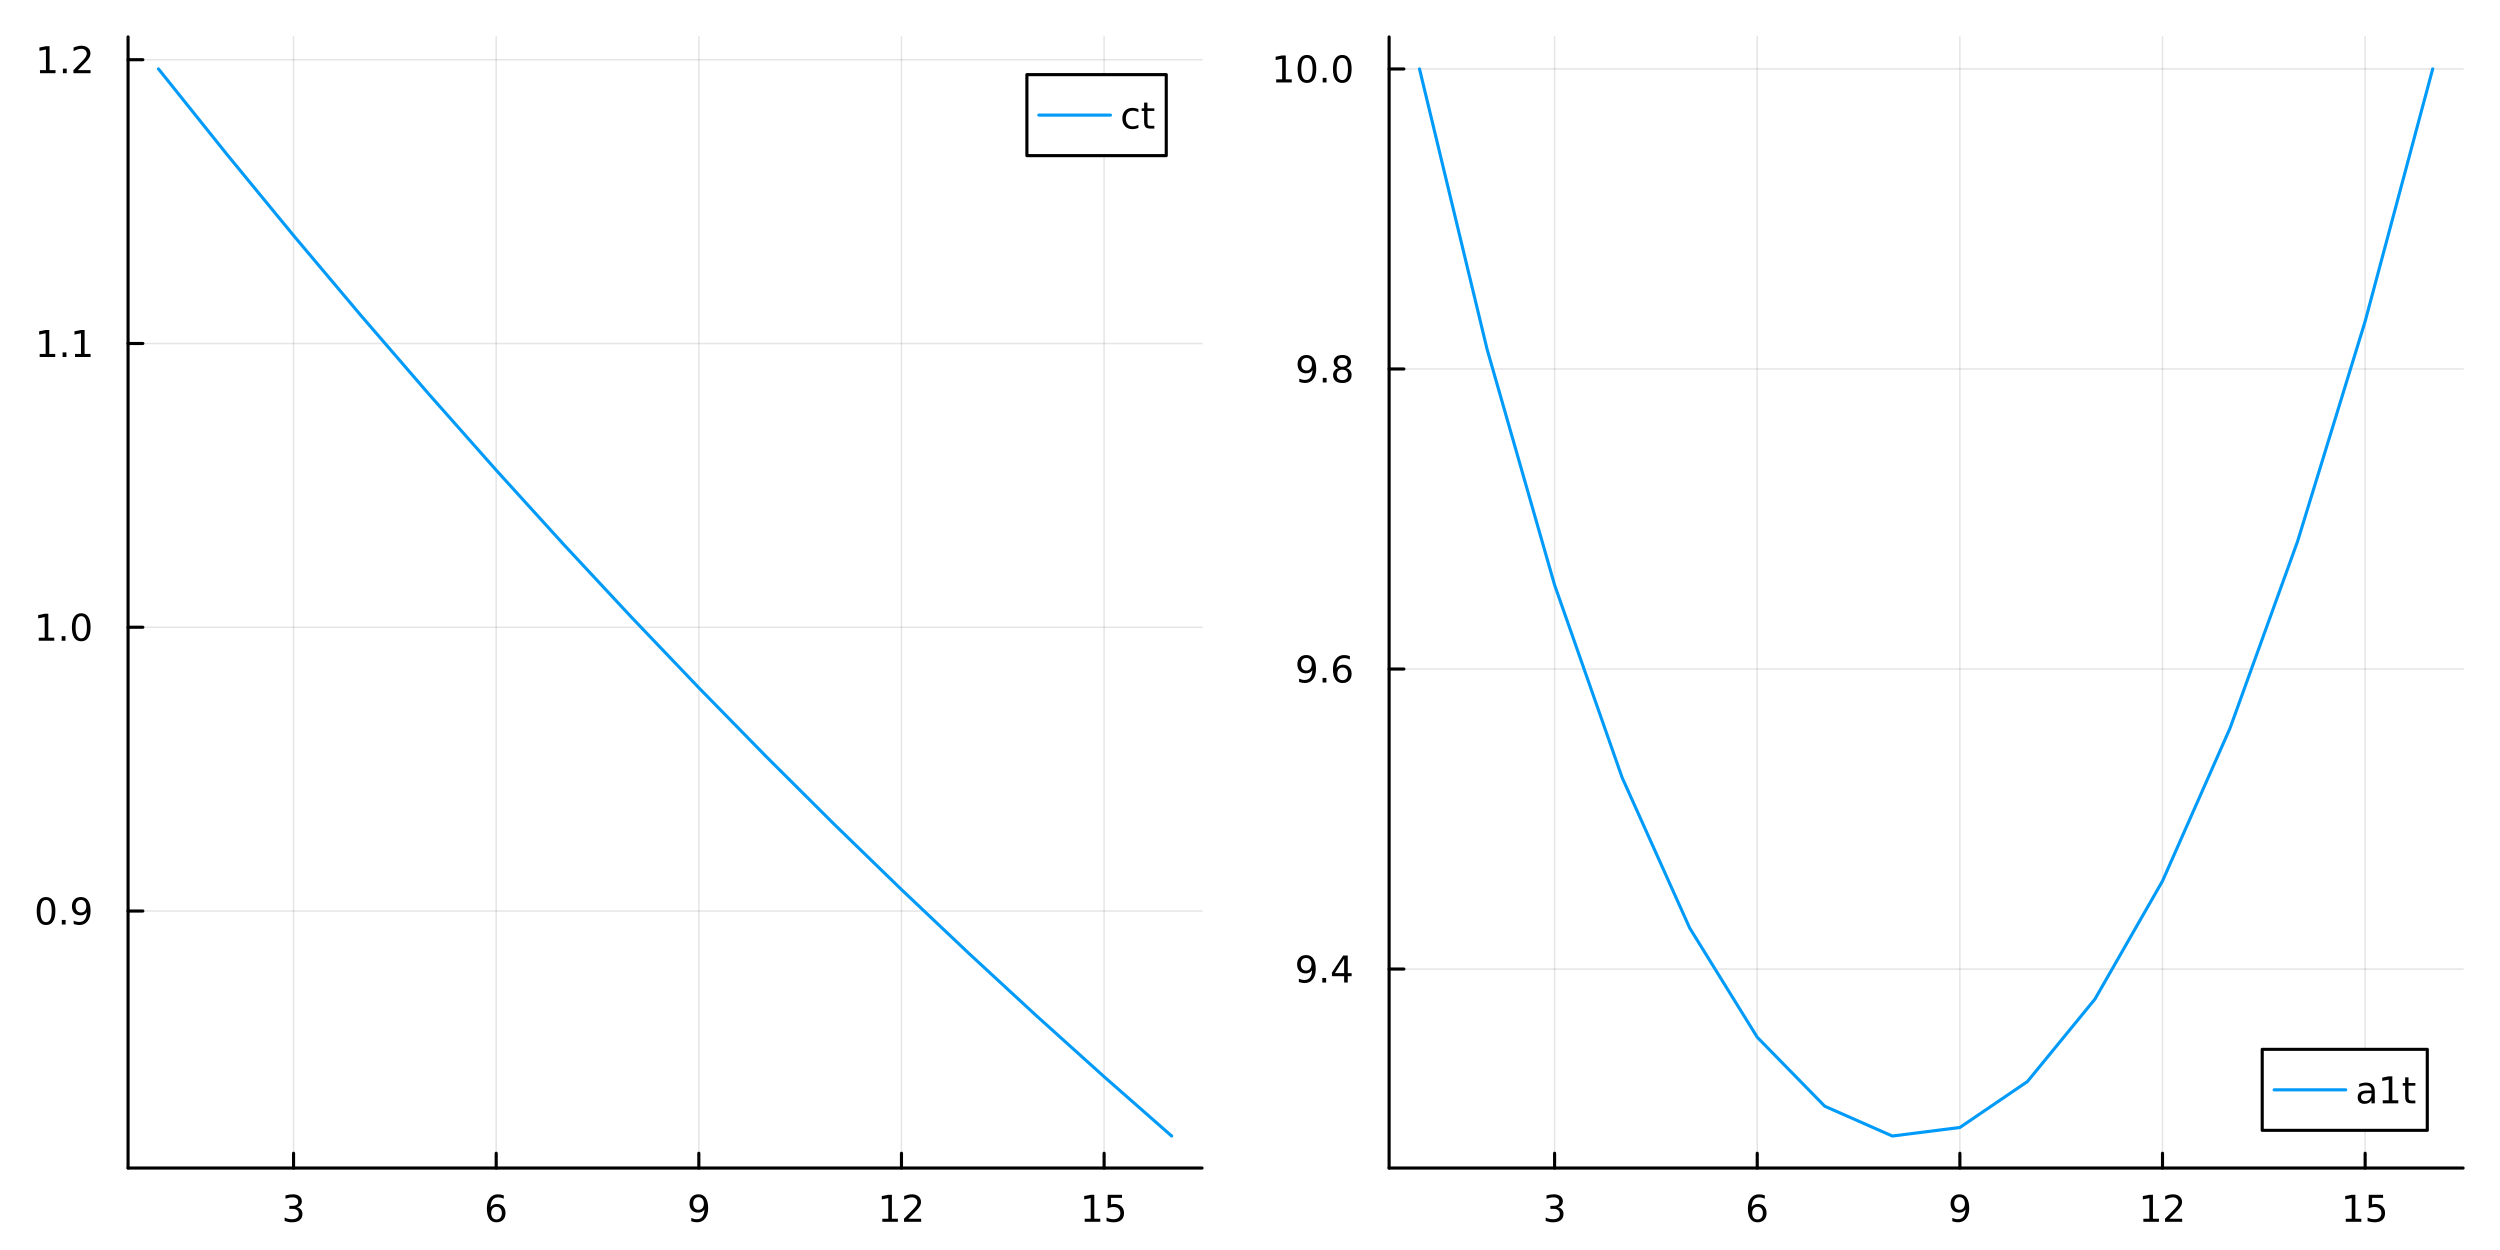 <?xml version="1.0" encoding="utf-8"?>
<svg xmlns="http://www.w3.org/2000/svg" xmlns:xlink="http://www.w3.org/1999/xlink" width="800" height="400" viewBox="0 0 3200 1600">
<rect x="0" y="0" width="3200" height="1600" fill="#333333" stroke="none"/>
<defs>
  <clipPath id="clip640">
    <rect x="0" y="0" width="3200" height="1600"/>
  </clipPath>
</defs>
<path clip-path="url(#clip640)" d="M0 1600 L3200 1600 L3200 0 L0 0  Z" fill="#ffffff" fill-rule="evenodd" fill-opacity="1"/>
<defs>
  <clipPath id="clip641">
    <rect x="640" y="0" width="2241" height="1600"/>
  </clipPath>
</defs>
<path clip-path="url(#clip640)" d="M163.927 1495.09 L1538.62 1495.09 L1538.62 47.244 L163.927 47.244  Z" fill="#ffffff" fill-rule="evenodd" fill-opacity="1"/>
<defs>
  <clipPath id="clip642">
    <rect x="163" y="47" width="1376" height="1449"/>
  </clipPath>
</defs>
<polyline clip-path="url(#clip642)" style="stroke:#000000; stroke-linecap:round; stroke-linejoin:round; stroke-width:2; stroke-opacity:0.1; fill:none" points="375.751,1495.09 375.751,47.244 "/>
<polyline clip-path="url(#clip642)" style="stroke:#000000; stroke-linecap:round; stroke-linejoin:round; stroke-width:2; stroke-opacity:0.1; fill:none" points="635.128,1495.09 635.128,47.244 "/>
<polyline clip-path="url(#clip642)" style="stroke:#000000; stroke-linecap:round; stroke-linejoin:round; stroke-width:2; stroke-opacity:0.1; fill:none" points="894.505,1495.09 894.505,47.244 "/>
<polyline clip-path="url(#clip642)" style="stroke:#000000; stroke-linecap:round; stroke-linejoin:round; stroke-width:2; stroke-opacity:0.1; fill:none" points="1153.88,1495.09 1153.88,47.244 "/>
<polyline clip-path="url(#clip642)" style="stroke:#000000; stroke-linecap:round; stroke-linejoin:round; stroke-width:2; stroke-opacity:0.1; fill:none" points="1413.26,1495.09 1413.26,47.244 "/>
<polyline clip-path="url(#clip640)" style="stroke:#000000; stroke-linecap:round; stroke-linejoin:round; stroke-width:4; stroke-opacity:1; fill:none" points="163.927,1495.09 1538.62,1495.09 "/>
<polyline clip-path="url(#clip640)" style="stroke:#000000; stroke-linecap:round; stroke-linejoin:round; stroke-width:4; stroke-opacity:1; fill:none" points="375.751,1495.09 375.751,1476.19 "/>
<polyline clip-path="url(#clip640)" style="stroke:#000000; stroke-linecap:round; stroke-linejoin:round; stroke-width:4; stroke-opacity:1; fill:none" points="635.128,1495.09 635.128,1476.19 "/>
<polyline clip-path="url(#clip640)" style="stroke:#000000; stroke-linecap:round; stroke-linejoin:round; stroke-width:4; stroke-opacity:1; fill:none" points="894.505,1495.09 894.505,1476.19 "/>
<polyline clip-path="url(#clip640)" style="stroke:#000000; stroke-linecap:round; stroke-linejoin:round; stroke-width:4; stroke-opacity:1; fill:none" points="1153.88,1495.09 1153.88,1476.19 "/>
<polyline clip-path="url(#clip640)" style="stroke:#000000; stroke-linecap:round; stroke-linejoin:round; stroke-width:4; stroke-opacity:1; fill:none" points="1413.26,1495.09 1413.26,1476.19 "/>
<path clip-path="url(#clip640)" d="M379.999 1545.25 Q383.355 1545.97 385.23 1548.24 Q387.129 1550.51 387.129 1553.84 Q387.129 1558.96 383.61 1561.76 Q380.092 1564.56 373.61 1564.56 Q371.434 1564.56 369.119 1564.12 Q366.828 1563.7 364.374 1562.85 L364.374 1558.33 Q366.319 1559.47 368.633 1560.05 Q370.948 1560.62 373.471 1560.62 Q377.869 1560.62 380.161 1558.89 Q382.476 1557.15 382.476 1553.84 Q382.476 1550.79 380.323 1549.07 Q378.193 1547.34 374.374 1547.34 L370.346 1547.34 L370.346 1543.49 L374.559 1543.49 Q378.008 1543.49 379.837 1542.13 Q381.666 1540.74 381.666 1538.15 Q381.666 1535.49 379.768 1534.07 Q377.893 1532.64 374.374 1532.64 Q372.453 1532.64 370.254 1533.05 Q368.055 1533.47 365.416 1534.35 L365.416 1530.18 Q368.078 1529.44 370.393 1529.07 Q372.731 1528.7 374.791 1528.7 Q380.115 1528.7 383.217 1531.13 Q386.318 1533.54 386.318 1537.66 Q386.318 1540.53 384.675 1542.52 Q383.031 1544.49 379.999 1545.25 Z" fill="#000000" fill-rule="nonzero" fill-opacity="1" /><path clip-path="url(#clip640)" d="M635.533 1544.74 Q632.385 1544.74 630.533 1546.9 Q628.705 1549.05 628.705 1552.8 Q628.705 1556.53 630.533 1558.7 Q632.385 1560.86 635.533 1560.86 Q638.681 1560.86 640.51 1558.7 Q642.362 1556.53 642.362 1552.8 Q642.362 1549.05 640.51 1546.9 Q638.681 1544.74 635.533 1544.74 M644.816 1530.09 L644.816 1534.35 Q643.056 1533.52 641.251 1533.08 Q639.468 1532.64 637.709 1532.64 Q633.08 1532.64 630.626 1535.76 Q628.195 1538.89 627.848 1545.21 Q629.214 1543.19 631.274 1542.13 Q633.334 1541.04 635.811 1541.04 Q641.019 1541.04 644.029 1544.21 Q647.061 1547.36 647.061 1552.8 Q647.061 1558.12 643.913 1561.34 Q640.765 1564.56 635.533 1564.56 Q629.538 1564.56 626.367 1559.98 Q623.195 1555.37 623.195 1546.64 Q623.195 1538.45 627.084 1533.59 Q630.973 1528.7 637.524 1528.7 Q639.283 1528.7 641.066 1529.05 Q642.871 1529.4 644.816 1530.09 Z" fill="#000000" fill-rule="nonzero" fill-opacity="1" /><path clip-path="url(#clip640)" d="M884.806 1563.17 L884.806 1558.91 Q886.565 1559.74 888.371 1560.18 Q890.176 1560.62 891.912 1560.62 Q896.542 1560.62 898.973 1557.52 Q901.426 1554.4 901.773 1548.05 Q900.431 1550.05 898.371 1551.11 Q896.311 1552.17 893.811 1552.17 Q888.625 1552.17 885.593 1549.05 Q882.584 1545.9 882.584 1540.46 Q882.584 1535.14 885.732 1531.92 Q888.88 1528.7 894.111 1528.7 Q900.107 1528.7 903.255 1533.31 Q906.426 1537.89 906.426 1546.64 Q906.426 1554.81 902.537 1559.7 Q898.672 1564.56 892.121 1564.56 Q890.361 1564.56 888.556 1564.21 Q886.75 1563.86 884.806 1563.17 M894.111 1548.52 Q897.26 1548.52 899.088 1546.36 Q900.94 1544.21 900.94 1540.46 Q900.94 1536.74 899.088 1534.58 Q897.26 1532.41 894.111 1532.41 Q890.963 1532.41 889.111 1534.58 Q887.283 1536.74 887.283 1540.46 Q887.283 1544.21 889.111 1546.36 Q890.963 1548.52 894.111 1548.52 Z" fill="#000000" fill-rule="nonzero" fill-opacity="1" /><path clip-path="url(#clip640)" d="M1129.37 1559.95 L1137.01 1559.95 L1137.01 1533.59 L1128.7 1535.25 L1128.7 1530.99 L1136.96 1529.33 L1141.64 1529.33 L1141.64 1559.95 L1149.28 1559.95 L1149.28 1563.89 L1129.37 1563.89 L1129.37 1559.95 Z" fill="#000000" fill-rule="nonzero" fill-opacity="1" /><path clip-path="url(#clip640)" d="M1162.75 1559.95 L1179.07 1559.95 L1179.07 1563.89 L1157.12 1563.89 L1157.12 1559.95 Q1159.78 1557.2 1164.37 1552.57 Q1168.97 1547.92 1170.15 1546.57 Q1172.4 1544.05 1173.28 1542.31 Q1174.18 1540.55 1174.18 1538.86 Q1174.18 1536.11 1172.24 1534.37 Q1170.32 1532.64 1167.22 1532.64 Q1165.02 1532.64 1162.56 1533.4 Q1160.13 1534.17 1157.35 1535.72 L1157.35 1530.99 Q1160.18 1529.86 1162.63 1529.28 Q1165.09 1528.7 1167.12 1528.7 Q1172.49 1528.7 1175.69 1531.39 Q1178.88 1534.07 1178.88 1538.56 Q1178.88 1540.69 1178.07 1542.61 Q1177.28 1544.51 1175.18 1547.11 Q1174.6 1547.78 1171.5 1550.99 Q1168.4 1554.19 1162.75 1559.95 Z" fill="#000000" fill-rule="nonzero" fill-opacity="1" /><path clip-path="url(#clip640)" d="M1388.44 1559.95 L1396.08 1559.95 L1396.08 1533.59 L1387.77 1535.25 L1387.77 1530.99 L1396.04 1529.33 L1400.71 1529.33 L1400.71 1559.95 L1408.35 1559.95 L1408.35 1563.89 L1388.44 1563.89 L1388.44 1559.95 Z" fill="#000000" fill-rule="nonzero" fill-opacity="1" /><path clip-path="url(#clip640)" d="M1417.84 1529.33 L1436.2 1529.33 L1436.2 1533.26 L1422.12 1533.26 L1422.12 1541.74 Q1423.14 1541.39 1424.16 1541.23 Q1425.18 1541.04 1426.2 1541.04 Q1431.99 1541.04 1435.36 1544.21 Q1438.74 1547.38 1438.74 1552.8 Q1438.74 1558.38 1435.27 1561.48 Q1431.8 1564.56 1425.48 1564.56 Q1423.3 1564.56 1421.04 1564.19 Q1418.79 1563.82 1416.38 1563.08 L1416.38 1558.38 Q1418.47 1559.51 1420.69 1560.07 Q1422.91 1560.62 1425.39 1560.62 Q1429.39 1560.62 1431.73 1558.52 Q1434.07 1556.41 1434.07 1552.8 Q1434.07 1549.19 1431.73 1547.08 Q1429.39 1544.98 1425.39 1544.98 Q1423.51 1544.98 1421.64 1545.39 Q1419.79 1545.81 1417.84 1546.69 L1417.84 1529.33 Z" fill="#000000" fill-rule="nonzero" fill-opacity="1" /><polyline clip-path="url(#clip642)" style="stroke:#000000; stroke-linecap:round; stroke-linejoin:round; stroke-width:2; stroke-opacity:0.1; fill:none" points="163.927,1166.1 1538.62,1166.1 "/>
<polyline clip-path="url(#clip642)" style="stroke:#000000; stroke-linecap:round; stroke-linejoin:round; stroke-width:2; stroke-opacity:0.1; fill:none" points="163.927,802.882 1538.62,802.882 "/>
<polyline clip-path="url(#clip642)" style="stroke:#000000; stroke-linecap:round; stroke-linejoin:round; stroke-width:2; stroke-opacity:0.1; fill:none" points="163.927,439.661 1538.62,439.661 "/>
<polyline clip-path="url(#clip642)" style="stroke:#000000; stroke-linecap:round; stroke-linejoin:round; stroke-width:2; stroke-opacity:0.1; fill:none" points="163.927,76.439 1538.62,76.439 "/>
<polyline clip-path="url(#clip640)" style="stroke:#000000; stroke-linecap:round; stroke-linejoin:round; stroke-width:4; stroke-opacity:1; fill:none" points="163.927,1495.09 163.927,47.244 "/>
<polyline clip-path="url(#clip640)" style="stroke:#000000; stroke-linecap:round; stroke-linejoin:round; stroke-width:4; stroke-opacity:1; fill:none" points="163.927,1166.1 182.825,1166.1 "/>
<polyline clip-path="url(#clip640)" style="stroke:#000000; stroke-linecap:round; stroke-linejoin:round; stroke-width:4; stroke-opacity:1; fill:none" points="163.927,802.882 182.825,802.882 "/>
<polyline clip-path="url(#clip640)" style="stroke:#000000; stroke-linecap:round; stroke-linejoin:round; stroke-width:4; stroke-opacity:1; fill:none" points="163.927,439.661 182.825,439.661 "/>
<polyline clip-path="url(#clip640)" style="stroke:#000000; stroke-linecap:round; stroke-linejoin:round; stroke-width:4; stroke-opacity:1; fill:none" points="163.927,76.439 182.825,76.439 "/>
<path clip-path="url(#clip640)" d="M58.937 1151.9 Q55.325 1151.9 53.497 1155.47 Q51.691 1159.01 51.691 1166.14 Q51.691 1173.24 53.497 1176.81 Q55.325 1180.35 58.937 1180.35 Q62.571 1180.35 64.376 1176.81 Q66.205 1173.24 66.205 1166.14 Q66.205 1159.01 64.376 1155.47 Q62.571 1151.9 58.937 1151.9 M58.937 1148.2 Q64.747 1148.2 67.802 1152.81 Q70.881 1157.39 70.881 1166.14 Q70.881 1174.87 67.802 1179.47 Q64.747 1184.05 58.937 1184.05 Q53.126 1184.05 50.048 1179.47 Q46.992 1174.87 46.992 1166.14 Q46.992 1157.39 50.048 1152.81 Q53.126 1148.2 58.937 1148.2 Z" fill="#000000" fill-rule="nonzero" fill-opacity="1" /><path clip-path="url(#clip640)" d="M79.098 1177.5 L83.983 1177.5 L83.983 1183.38 L79.098 1183.38 L79.098 1177.5 Z" fill="#000000" fill-rule="nonzero" fill-opacity="1" /><path clip-path="url(#clip640)" d="M94.307 1182.67 L94.307 1178.41 Q96.066 1179.24 97.871 1179.68 Q99.677 1180.12 101.413 1180.12 Q106.043 1180.12 108.473 1177.02 Q110.927 1173.89 111.274 1167.55 Q109.932 1169.54 107.871 1170.61 Q105.811 1171.67 103.311 1171.67 Q98.126 1171.67 95.094 1168.55 Q92.085 1165.4 92.085 1159.96 Q92.085 1154.63 95.233 1151.42 Q98.381 1148.2 103.612 1148.2 Q109.608 1148.2 112.756 1152.81 Q115.927 1157.39 115.927 1166.14 Q115.927 1174.31 112.038 1179.19 Q108.172 1184.05 101.621 1184.05 Q99.862 1184.05 98.057 1183.71 Q96.251 1183.36 94.307 1182.67 M103.612 1168.01 Q106.76 1168.01 108.589 1165.86 Q110.441 1163.71 110.441 1159.96 Q110.441 1156.23 108.589 1154.08 Q106.76 1151.9 103.612 1151.9 Q100.464 1151.9 98.612 1154.08 Q96.784 1156.23 96.784 1159.96 Q96.784 1163.71 98.612 1165.86 Q100.464 1168.01 103.612 1168.01 Z" fill="#000000" fill-rule="nonzero" fill-opacity="1" /><path clip-path="url(#clip640)" d="M49.562 816.227 L57.2 816.227 L57.2 789.861 L48.89 791.528 L48.89 787.269 L57.154 785.602 L61.83 785.602 L61.83 816.227 L69.469 816.227 L69.469 820.162 L49.562 820.162 L49.562 816.227 Z" fill="#000000" fill-rule="nonzero" fill-opacity="1" /><path clip-path="url(#clip640)" d="M78.913 814.283 L83.797 814.283 L83.797 820.162 L78.913 820.162 L78.913 814.283 Z" fill="#000000" fill-rule="nonzero" fill-opacity="1" /><path clip-path="url(#clip640)" d="M103.983 788.681 Q100.371 788.681 98.543 792.246 Q96.737 795.787 96.737 802.917 Q96.737 810.023 98.543 813.588 Q100.371 817.13 103.983 817.13 Q107.617 817.13 109.422 813.588 Q111.251 810.023 111.251 802.917 Q111.251 795.787 109.422 792.246 Q107.617 788.681 103.983 788.681 M103.983 784.977 Q109.793 784.977 112.848 789.584 Q115.927 794.167 115.927 802.917 Q115.927 811.644 112.848 816.25 Q109.793 820.833 103.983 820.833 Q98.172 820.833 95.094 816.25 Q92.038 811.644 92.038 802.917 Q92.038 794.167 95.094 789.584 Q98.172 784.977 103.983 784.977 Z" fill="#000000" fill-rule="nonzero" fill-opacity="1" /><path clip-path="url(#clip640)" d="M50.788 453.005 L58.427 453.005 L58.427 426.64 L50.117 428.307 L50.117 424.047 L58.381 422.381 L63.057 422.381 L63.057 453.005 L70.696 453.005 L70.696 456.941 L50.788 456.941 L50.788 453.005 Z" fill="#000000" fill-rule="nonzero" fill-opacity="1" /><path clip-path="url(#clip640)" d="M80.14 451.061 L85.024 451.061 L85.024 456.941 L80.14 456.941 L80.14 451.061 Z" fill="#000000" fill-rule="nonzero" fill-opacity="1" /><path clip-path="url(#clip640)" d="M96.02 453.005 L103.658 453.005 L103.658 426.64 L95.348 428.307 L95.348 424.047 L103.612 422.381 L108.288 422.381 L108.288 453.005 L115.927 453.005 L115.927 456.941 L96.02 456.941 L96.02 453.005 Z" fill="#000000" fill-rule="nonzero" fill-opacity="1" /><path clip-path="url(#clip640)" d="M51.159 89.784 L58.798 89.784 L58.798 63.419 L50.487 65.085 L50.487 60.826 L58.751 59.159 L63.427 59.159 L63.427 89.784 L71.066 89.784 L71.066 93.719 L51.159 93.719 L51.159 89.784 Z" fill="#000000" fill-rule="nonzero" fill-opacity="1" /><path clip-path="url(#clip640)" d="M80.51 87.84 L85.395 87.84 L85.395 93.719 L80.51 93.719 L80.51 87.84 Z" fill="#000000" fill-rule="nonzero" fill-opacity="1" /><path clip-path="url(#clip640)" d="M99.608 89.784 L115.927 89.784 L115.927 93.719 L93.983 93.719 L93.983 89.784 Q96.645 87.029 101.228 82.4 Q105.834 77.747 107.015 76.404 Q109.26 73.881 110.14 72.145 Q111.043 70.386 111.043 68.696 Q111.043 65.942 109.098 64.206 Q107.177 62.469 104.075 62.469 Q101.876 62.469 99.422 63.233 Q96.992 63.997 94.214 65.548 L94.214 60.826 Q97.038 59.692 99.492 59.113 Q101.946 58.534 103.983 58.534 Q109.353 58.534 112.547 61.219 Q115.742 63.905 115.742 68.395 Q115.742 70.525 114.932 72.446 Q114.145 74.344 112.038 76.937 Q111.459 77.608 108.358 80.826 Q105.256 84.02 99.608 89.784 Z" fill="#000000" fill-rule="nonzero" fill-opacity="1" /><polyline clip-path="url(#clip642)" style="stroke:#009af9; stroke-linecap:round; stroke-linejoin:round; stroke-width:4; stroke-opacity:1; fill:none" points="202.833,88.221 289.292,196.168 375.751,301.435 462.21,404.088 548.669,504.191 635.128,601.809 721.587,697.002 808.046,789.831 894.505,880.356 980.964,968.632 1067.42,1054.72 1153.88,1138.66 1240.34,1220.52 1326.8,1300.35 1413.26,1378.2 1499.72,1454.11 "/>
<path clip-path="url(#clip640)" d="M1314.43 199.186 L1492.8 199.186 L1492.8 95.506 L1314.43 95.506  Z" fill="#ffffff" fill-rule="evenodd" fill-opacity="1"/>
<polyline clip-path="url(#clip640)" style="stroke:#000000; stroke-linecap:round; stroke-linejoin:round; stroke-width:4; stroke-opacity:1; fill:none" points="1314.43,199.186 1492.8,199.186 1492.8,95.506 1314.43,95.506 1314.43,199.186 "/>
<polyline clip-path="url(#clip640)" style="stroke:#009af9; stroke-linecap:round; stroke-linejoin:round; stroke-width:4; stroke-opacity:1; fill:none" points="1329.7,147.346 1421.35,147.346 "/>
<path clip-path="url(#clip640)" d="M1457.13 139.695 L1457.13 143.677 Q1455.33 142.681 1453.5 142.195 Q1451.69 141.686 1449.84 141.686 Q1445.7 141.686 1443.41 144.325 Q1441.11 146.94 1441.11 151.686 Q1441.11 156.431 1443.41 159.07 Q1445.7 161.686 1449.84 161.686 Q1451.69 161.686 1453.5 161.2 Q1455.33 160.69 1457.13 159.695 L1457.13 163.63 Q1455.35 164.464 1453.43 164.88 Q1451.53 165.297 1449.38 165.297 Q1443.52 165.297 1440.07 161.616 Q1436.62 157.936 1436.62 151.686 Q1436.62 145.343 1440.1 141.709 Q1443.59 138.075 1449.66 138.075 Q1451.62 138.075 1453.5 138.491 Q1455.37 138.885 1457.13 139.695 Z" fill="#000000" fill-rule="nonzero" fill-opacity="1" /><path clip-path="url(#clip640)" d="M1468.75 131.339 L1468.75 138.7 L1477.53 138.7 L1477.53 142.01 L1468.75 142.01 L1468.75 156.084 Q1468.75 159.255 1469.61 160.158 Q1470.49 161.061 1473.15 161.061 L1477.53 161.061 L1477.53 164.626 L1473.15 164.626 Q1468.22 164.626 1466.35 162.797 Q1464.47 160.945 1464.47 156.084 L1464.47 142.01 L1461.35 142.01 L1461.35 138.7 L1464.47 138.7 L1464.47 131.339 L1468.75 131.339 Z" fill="#000000" fill-rule="nonzero" fill-opacity="1" /><path clip-path="url(#clip640)" d="M1778.06 1495.09 L3152.76 1495.09 L3152.76 47.244 L1778.06 47.244  Z" fill="#ffffff" fill-rule="evenodd" fill-opacity="1"/>
<defs>
  <clipPath id="clip643">
    <rect x="1778" y="47" width="1376" height="1449"/>
  </clipPath>
</defs>
<polyline clip-path="url(#clip643)" style="stroke:#000000; stroke-linecap:round; stroke-linejoin:round; stroke-width:2; stroke-opacity:0.1; fill:none" points="1989.88,1495.09 1989.88,47.244 "/>
<polyline clip-path="url(#clip643)" style="stroke:#000000; stroke-linecap:round; stroke-linejoin:round; stroke-width:2; stroke-opacity:0.1; fill:none" points="2249.26,1495.09 2249.26,47.244 "/>
<polyline clip-path="url(#clip643)" style="stroke:#000000; stroke-linecap:round; stroke-linejoin:round; stroke-width:2; stroke-opacity:0.1; fill:none" points="2508.64,1495.09 2508.64,47.244 "/>
<polyline clip-path="url(#clip643)" style="stroke:#000000; stroke-linecap:round; stroke-linejoin:round; stroke-width:2; stroke-opacity:0.1; fill:none" points="2768.01,1495.09 2768.01,47.244 "/>
<polyline clip-path="url(#clip643)" style="stroke:#000000; stroke-linecap:round; stroke-linejoin:round; stroke-width:2; stroke-opacity:0.1; fill:none" points="3027.39,1495.09 3027.39,47.244 "/>
<polyline clip-path="url(#clip640)" style="stroke:#000000; stroke-linecap:round; stroke-linejoin:round; stroke-width:4; stroke-opacity:1; fill:none" points="1778.06,1495.09 3152.76,1495.09 "/>
<polyline clip-path="url(#clip640)" style="stroke:#000000; stroke-linecap:round; stroke-linejoin:round; stroke-width:4; stroke-opacity:1; fill:none" points="1989.88,1495.09 1989.88,1476.19 "/>
<polyline clip-path="url(#clip640)" style="stroke:#000000; stroke-linecap:round; stroke-linejoin:round; stroke-width:4; stroke-opacity:1; fill:none" points="2249.26,1495.09 2249.26,1476.19 "/>
<polyline clip-path="url(#clip640)" style="stroke:#000000; stroke-linecap:round; stroke-linejoin:round; stroke-width:4; stroke-opacity:1; fill:none" points="2508.64,1495.09 2508.64,1476.19 "/>
<polyline clip-path="url(#clip640)" style="stroke:#000000; stroke-linecap:round; stroke-linejoin:round; stroke-width:4; stroke-opacity:1; fill:none" points="2768.01,1495.09 2768.01,1476.19 "/>
<polyline clip-path="url(#clip640)" style="stroke:#000000; stroke-linecap:round; stroke-linejoin:round; stroke-width:4; stroke-opacity:1; fill:none" points="3027.39,1495.09 3027.39,1476.19 "/>
<path clip-path="url(#clip640)" d="M1994.13 1545.25 Q1997.49 1545.97 1999.36 1548.24 Q2001.26 1550.51 2001.26 1553.84 Q2001.26 1558.96 1997.74 1561.76 Q1994.22 1564.56 1987.74 1564.56 Q1985.57 1564.56 1983.25 1564.12 Q1980.96 1563.7 1978.51 1562.85 L1978.51 1558.33 Q1980.45 1559.47 1982.77 1560.05 Q1985.08 1560.62 1987.6 1560.62 Q1992 1560.62 1994.29 1558.89 Q1996.61 1557.15 1996.61 1553.84 Q1996.61 1550.79 1994.45 1549.07 Q1992.33 1547.34 1988.51 1547.34 L1984.48 1547.34 L1984.48 1543.49 L1988.69 1543.49 Q1992.14 1543.49 1993.97 1542.13 Q1995.8 1540.74 1995.8 1538.15 Q1995.8 1535.49 1993.9 1534.07 Q1992.02 1532.64 1988.51 1532.64 Q1986.58 1532.64 1984.39 1533.05 Q1982.19 1533.47 1979.55 1534.35 L1979.55 1530.18 Q1982.21 1529.44 1984.52 1529.07 Q1986.86 1528.7 1988.92 1528.7 Q1994.25 1528.7 1997.35 1531.13 Q2000.45 1533.54 2000.45 1537.66 Q2000.45 1540.53 1998.81 1542.52 Q1997.16 1544.49 1994.13 1545.25 Z" fill="#000000" fill-rule="nonzero" fill-opacity="1" /><path clip-path="url(#clip640)" d="M2249.67 1544.74 Q2246.52 1544.74 2244.67 1546.9 Q2242.84 1549.05 2242.84 1552.8 Q2242.84 1556.53 2244.67 1558.7 Q2246.52 1560.86 2249.67 1560.86 Q2252.81 1560.86 2254.64 1558.7 Q2256.49 1556.53 2256.49 1552.8 Q2256.49 1549.05 2254.64 1546.9 Q2252.81 1544.74 2249.67 1544.74 M2258.95 1530.09 L2258.95 1534.35 Q2257.19 1533.52 2255.38 1533.08 Q2253.6 1532.64 2251.84 1532.64 Q2247.21 1532.64 2244.76 1535.76 Q2242.33 1538.89 2241.98 1545.21 Q2243.35 1543.19 2245.41 1542.13 Q2247.47 1541.04 2249.94 1541.04 Q2255.15 1541.04 2258.16 1544.21 Q2261.19 1547.36 2261.19 1552.8 Q2261.19 1558.12 2258.04 1561.34 Q2254.9 1564.56 2249.67 1564.56 Q2243.67 1564.56 2240.5 1559.98 Q2237.33 1555.37 2237.33 1546.64 Q2237.33 1538.45 2241.22 1533.59 Q2245.1 1528.7 2251.66 1528.7 Q2253.42 1528.7 2255.2 1529.05 Q2257 1529.4 2258.95 1530.09 Z" fill="#000000" fill-rule="nonzero" fill-opacity="1" /><path clip-path="url(#clip640)" d="M2498.94 1563.17 L2498.94 1558.91 Q2500.7 1559.74 2502.5 1560.18 Q2504.31 1560.62 2506.04 1560.62 Q2510.67 1560.62 2513.1 1557.52 Q2515.56 1554.4 2515.91 1548.05 Q2514.56 1550.05 2512.5 1551.11 Q2510.44 1552.17 2507.94 1552.17 Q2502.76 1552.17 2499.72 1549.05 Q2496.72 1545.9 2496.72 1540.46 Q2496.72 1535.14 2499.86 1531.92 Q2503.01 1528.7 2508.24 1528.7 Q2514.24 1528.7 2517.39 1533.31 Q2520.56 1537.89 2520.56 1546.64 Q2520.56 1554.81 2516.67 1559.7 Q2512.8 1564.56 2506.25 1564.56 Q2504.49 1564.56 2502.69 1564.21 Q2500.88 1563.86 2498.94 1563.17 M2508.24 1548.52 Q2511.39 1548.52 2513.22 1546.36 Q2515.07 1544.21 2515.07 1540.46 Q2515.07 1536.74 2513.22 1534.58 Q2511.39 1532.41 2508.24 1532.41 Q2505.1 1532.41 2503.24 1534.58 Q2501.41 1536.74 2501.41 1540.46 Q2501.41 1544.21 2503.24 1546.36 Q2505.1 1548.52 2508.24 1548.52 Z" fill="#000000" fill-rule="nonzero" fill-opacity="1" /><path clip-path="url(#clip640)" d="M2743.5 1559.95 L2751.14 1559.95 L2751.14 1533.59 L2742.83 1535.25 L2742.83 1530.99 L2751.09 1529.33 L2755.77 1529.33 L2755.77 1559.95 L2763.41 1559.95 L2763.41 1563.89 L2743.5 1563.89 L2743.5 1559.95 Z" fill="#000000" fill-rule="nonzero" fill-opacity="1" /><path clip-path="url(#clip640)" d="M2776.88 1559.95 L2793.2 1559.95 L2793.2 1563.89 L2771.25 1563.89 L2771.25 1559.95 Q2773.92 1557.2 2778.5 1552.57 Q2783.11 1547.92 2784.29 1546.57 Q2786.53 1544.05 2787.41 1542.31 Q2788.31 1540.55 2788.31 1538.86 Q2788.31 1536.11 2786.37 1534.37 Q2784.45 1532.64 2781.35 1532.64 Q2779.15 1532.64 2776.69 1533.4 Q2774.26 1534.17 2771.49 1535.72 L2771.49 1530.99 Q2774.31 1529.86 2776.76 1529.28 Q2779.22 1528.7 2781.25 1528.7 Q2786.62 1528.7 2789.82 1531.39 Q2793.01 1534.07 2793.01 1538.56 Q2793.01 1540.69 2792.2 1542.61 Q2791.42 1544.51 2789.31 1547.11 Q2788.73 1547.78 2785.63 1550.99 Q2782.53 1554.19 2776.88 1559.95 Z" fill="#000000" fill-rule="nonzero" fill-opacity="1" /><path clip-path="url(#clip640)" d="M3002.58 1559.95 L3010.21 1559.95 L3010.21 1533.59 L3001.9 1535.25 L3001.9 1530.99 L3010.17 1529.33 L3014.84 1529.33 L3014.84 1559.95 L3022.48 1559.95 L3022.48 1563.89 L3002.58 1563.89 L3002.58 1559.95 Z" fill="#000000" fill-rule="nonzero" fill-opacity="1" /><path clip-path="url(#clip640)" d="M3031.97 1529.33 L3050.33 1529.33 L3050.33 1533.26 L3036.26 1533.26 L3036.26 1541.74 Q3037.27 1541.39 3038.29 1541.23 Q3039.31 1541.04 3040.33 1541.04 Q3046.12 1541.04 3049.5 1544.21 Q3052.88 1547.38 3052.88 1552.8 Q3052.88 1558.38 3049.4 1561.48 Q3045.93 1564.56 3039.61 1564.56 Q3037.44 1564.56 3035.17 1564.19 Q3032.92 1563.82 3030.52 1563.08 L3030.52 1558.38 Q3032.6 1559.51 3034.82 1560.07 Q3037.04 1560.62 3039.52 1560.62 Q3043.52 1560.62 3045.86 1558.52 Q3048.2 1556.41 3048.2 1552.8 Q3048.2 1549.19 3045.86 1547.08 Q3043.52 1544.98 3039.52 1544.98 Q3037.65 1544.98 3035.77 1545.39 Q3033.92 1545.81 3031.97 1546.69 L3031.97 1529.33 Z" fill="#000000" fill-rule="nonzero" fill-opacity="1" /><polyline clip-path="url(#clip643)" style="stroke:#000000; stroke-linecap:round; stroke-linejoin:round; stroke-width:2; stroke-opacity:0.1; fill:none" points="1778.06,1240.39 3152.76,1240.39 "/>
<polyline clip-path="url(#clip643)" style="stroke:#000000; stroke-linecap:round; stroke-linejoin:round; stroke-width:2; stroke-opacity:0.1; fill:none" points="1778.06,856.341 3152.76,856.341 "/>
<polyline clip-path="url(#clip643)" style="stroke:#000000; stroke-linecap:round; stroke-linejoin:round; stroke-width:2; stroke-opacity:0.1; fill:none" points="1778.06,472.291 3152.76,472.291 "/>
<polyline clip-path="url(#clip643)" style="stroke:#000000; stroke-linecap:round; stroke-linejoin:round; stroke-width:2; stroke-opacity:0.1; fill:none" points="1778.06,88.241 3152.76,88.241 "/>
<polyline clip-path="url(#clip640)" style="stroke:#000000; stroke-linecap:round; stroke-linejoin:round; stroke-width:4; stroke-opacity:1; fill:none" points="1778.06,1495.09 1778.06,47.244 "/>
<polyline clip-path="url(#clip640)" style="stroke:#000000; stroke-linecap:round; stroke-linejoin:round; stroke-width:4; stroke-opacity:1; fill:none" points="1778.06,1240.39 1796.96,1240.39 "/>
<polyline clip-path="url(#clip640)" style="stroke:#000000; stroke-linecap:round; stroke-linejoin:round; stroke-width:4; stroke-opacity:1; fill:none" points="1778.06,856.341 1796.96,856.341 "/>
<polyline clip-path="url(#clip640)" style="stroke:#000000; stroke-linecap:round; stroke-linejoin:round; stroke-width:4; stroke-opacity:1; fill:none" points="1778.06,472.291 1796.96,472.291 "/>
<polyline clip-path="url(#clip640)" style="stroke:#000000; stroke-linecap:round; stroke-linejoin:round; stroke-width:4; stroke-opacity:1; fill:none" points="1778.06,88.241 1796.96,88.241 "/>
<path clip-path="url(#clip640)" d="M1662.54 1256.95 L1662.54 1252.69 Q1664.3 1253.53 1666.1 1253.97 Q1667.91 1254.41 1669.64 1254.41 Q1674.27 1254.41 1676.7 1251.31 Q1679.16 1248.18 1679.5 1241.84 Q1678.16 1243.83 1676.1 1244.89 Q1674.04 1245.96 1671.54 1245.96 Q1666.36 1245.96 1663.32 1242.83 Q1660.31 1239.69 1660.31 1234.25 Q1660.31 1228.92 1663.46 1225.7 Q1666.61 1222.49 1671.84 1222.49 Q1677.84 1222.49 1680.98 1227.09 Q1684.16 1231.68 1684.16 1240.43 Q1684.16 1248.6 1680.27 1253.48 Q1676.4 1258.34 1669.85 1258.34 Q1668.09 1258.34 1666.29 1258 Q1664.48 1257.65 1662.54 1256.95 M1671.84 1242.3 Q1674.99 1242.3 1676.82 1240.15 Q1678.67 1238 1678.67 1234.25 Q1678.67 1230.52 1676.82 1228.37 Q1674.99 1226.19 1671.84 1226.19 Q1668.69 1226.19 1666.84 1228.37 Q1665.01 1230.52 1665.01 1234.25 Q1665.01 1238 1666.84 1240.15 Q1668.69 1242.3 1671.84 1242.3 Z" fill="#000000" fill-rule="nonzero" fill-opacity="1" /><path clip-path="url(#clip640)" d="M1692.56 1251.79 L1697.44 1251.79 L1697.44 1257.67 L1692.56 1257.67 L1692.56 1251.79 Z" fill="#000000" fill-rule="nonzero" fill-opacity="1" /><path clip-path="url(#clip640)" d="M1720.48 1227.19 L1708.67 1245.63 L1720.48 1245.63 L1720.48 1227.19 M1719.25 1223.11 L1725.13 1223.11 L1725.13 1245.63 L1730.06 1245.63 L1730.06 1249.52 L1725.13 1249.52 L1725.13 1257.67 L1720.48 1257.67 L1720.48 1249.52 L1704.87 1249.52 L1704.87 1245.01 L1719.25 1223.11 Z" fill="#000000" fill-rule="nonzero" fill-opacity="1" /><path clip-path="url(#clip640)" d="M1662.86 872.904 L1662.86 868.645 Q1664.62 869.478 1666.42 869.918 Q1668.23 870.358 1669.97 870.358 Q1674.6 870.358 1677.03 867.256 Q1679.48 864.131 1679.83 857.788 Q1678.49 859.779 1676.42 860.844 Q1674.36 861.908 1671.86 861.908 Q1666.68 861.908 1663.65 858.784 Q1660.64 855.635 1660.64 850.196 Q1660.64 844.872 1663.79 841.654 Q1666.93 838.436 1672.17 838.436 Q1678.16 838.436 1681.31 843.043 Q1684.48 847.626 1684.48 856.376 Q1684.48 864.547 1680.59 869.432 Q1676.73 874.293 1670.17 874.293 Q1668.42 874.293 1666.61 873.945 Q1664.8 873.598 1662.86 872.904 M1672.17 858.251 Q1675.31 858.251 1677.14 856.098 Q1678.99 853.946 1678.99 850.196 Q1678.99 846.469 1677.14 844.316 Q1675.31 842.14 1672.17 842.14 Q1669.02 842.14 1667.17 844.316 Q1665.34 846.469 1665.34 850.196 Q1665.34 853.946 1667.17 856.098 Q1669.02 858.251 1672.17 858.251 Z" fill="#000000" fill-rule="nonzero" fill-opacity="1" /><path clip-path="url(#clip640)" d="M1692.88 867.742 L1697.77 867.742 L1697.77 873.621 L1692.88 873.621 L1692.88 867.742 Z" fill="#000000" fill-rule="nonzero" fill-opacity="1" /><path clip-path="url(#clip640)" d="M1718.53 854.478 Q1715.38 854.478 1713.53 856.631 Q1711.7 858.784 1711.7 862.533 Q1711.7 866.26 1713.53 868.436 Q1715.38 870.589 1718.53 870.589 Q1721.68 870.589 1723.51 868.436 Q1725.36 866.26 1725.36 862.533 Q1725.36 858.784 1723.51 856.631 Q1721.68 854.478 1718.53 854.478 M1727.81 839.825 L1727.81 844.085 Q1726.05 843.251 1724.25 842.811 Q1722.47 842.372 1720.71 842.372 Q1716.08 842.372 1713.62 845.497 Q1711.19 848.622 1710.85 854.941 Q1712.21 852.927 1714.27 851.862 Q1716.33 850.774 1718.81 850.774 Q1724.02 850.774 1727.03 853.946 Q1730.06 857.094 1730.06 862.533 Q1730.06 867.858 1726.91 871.075 Q1723.76 874.293 1718.53 874.293 Q1712.54 874.293 1709.36 869.709 Q1706.19 865.103 1706.19 856.376 Q1706.19 848.182 1710.08 843.321 Q1713.97 838.436 1720.52 838.436 Q1722.28 838.436 1724.06 838.784 Q1725.87 839.131 1727.81 839.825 Z" fill="#000000" fill-rule="nonzero" fill-opacity="1" /><path clip-path="url(#clip640)" d="M1663.11 488.853 L1663.11 484.594 Q1664.87 485.428 1666.68 485.867 Q1668.49 486.307 1670.22 486.307 Q1674.85 486.307 1677.28 483.205 Q1679.74 480.08 1680.08 473.738 Q1678.74 475.729 1676.68 476.793 Q1674.62 477.858 1672.12 477.858 Q1666.93 477.858 1663.9 474.733 Q1660.89 471.585 1660.89 466.145 Q1660.89 460.821 1664.04 457.604 Q1667.19 454.386 1672.42 454.386 Q1678.42 454.386 1681.56 458.992 Q1684.73 463.576 1684.73 472.326 Q1684.73 480.497 1680.85 485.381 Q1676.98 490.242 1670.43 490.242 Q1668.67 490.242 1666.86 489.895 Q1665.06 489.548 1663.11 488.853 M1672.42 474.201 Q1675.57 474.201 1677.4 472.048 Q1679.25 469.895 1679.25 466.145 Q1679.25 462.418 1677.4 460.266 Q1675.57 458.09 1672.42 458.09 Q1669.27 458.09 1667.42 460.266 Q1665.59 462.418 1665.59 466.145 Q1665.59 469.895 1667.42 472.048 Q1669.27 474.201 1672.42 474.201 Z" fill="#000000" fill-rule="nonzero" fill-opacity="1" /><path clip-path="url(#clip640)" d="M1693.14 483.691 L1698.02 483.691 L1698.02 489.571 L1693.14 489.571 L1693.14 483.691 Z" fill="#000000" fill-rule="nonzero" fill-opacity="1" /><path clip-path="url(#clip640)" d="M1718.21 473.159 Q1714.87 473.159 1712.95 474.941 Q1711.05 476.724 1711.05 479.849 Q1711.05 482.974 1712.95 484.756 Q1714.87 486.539 1718.21 486.539 Q1721.54 486.539 1723.46 484.756 Q1725.38 482.951 1725.38 479.849 Q1725.38 476.724 1723.46 474.941 Q1721.56 473.159 1718.21 473.159 M1713.53 471.168 Q1710.52 470.428 1708.83 468.367 Q1707.17 466.307 1707.17 463.344 Q1707.17 459.201 1710.11 456.793 Q1713.07 454.386 1718.21 454.386 Q1723.37 454.386 1726.31 456.793 Q1729.25 459.201 1729.25 463.344 Q1729.25 466.307 1727.56 468.367 Q1725.89 470.428 1722.91 471.168 Q1726.29 471.955 1728.16 474.247 Q1730.06 476.539 1730.06 479.849 Q1730.06 484.872 1726.98 487.557 Q1723.92 490.242 1718.21 490.242 Q1712.49 490.242 1709.41 487.557 Q1706.36 484.872 1706.36 479.849 Q1706.36 476.539 1708.25 474.247 Q1710.15 471.955 1713.53 471.168 M1711.82 463.784 Q1711.82 466.469 1713.48 467.974 Q1715.17 469.479 1718.21 469.479 Q1721.22 469.479 1722.91 467.974 Q1724.62 466.469 1724.62 463.784 Q1724.62 461.099 1722.91 459.594 Q1721.22 458.09 1718.21 458.09 Q1715.17 458.09 1713.48 459.594 Q1711.82 461.099 1711.82 463.784 Z" fill="#000000" fill-rule="nonzero" fill-opacity="1" /><path clip-path="url(#clip640)" d="M1633.53 101.586 L1641.17 101.586 L1641.17 75.22 L1632.86 76.887 L1632.86 72.627 L1641.12 70.961 L1645.8 70.961 L1645.8 101.586 L1653.44 101.586 L1653.44 105.521 L1633.53 105.521 L1633.53 101.586 Z" fill="#000000" fill-rule="nonzero" fill-opacity="1" /><path clip-path="url(#clip640)" d="M1672.88 74.039 Q1669.27 74.039 1667.44 77.604 Q1665.64 81.146 1665.64 88.275 Q1665.64 95.382 1667.44 98.947 Q1669.27 102.488 1672.88 102.488 Q1676.52 102.488 1678.32 98.947 Q1680.15 95.382 1680.15 88.275 Q1680.15 81.146 1678.32 77.604 Q1676.52 74.039 1672.88 74.039 M1672.88 70.336 Q1678.69 70.336 1681.75 74.942 Q1684.83 79.525 1684.83 88.275 Q1684.83 97.002 1681.75 101.609 Q1678.69 106.192 1672.88 106.192 Q1667.07 106.192 1663.99 101.609 Q1660.94 97.002 1660.94 88.275 Q1660.94 79.525 1663.99 74.942 Q1667.07 70.336 1672.88 70.336 Z" fill="#000000" fill-rule="nonzero" fill-opacity="1" /><path clip-path="url(#clip640)" d="M1693.05 99.641 L1697.93 99.641 L1697.93 105.521 L1693.05 105.521 L1693.05 99.641 Z" fill="#000000" fill-rule="nonzero" fill-opacity="1" /><path clip-path="url(#clip640)" d="M1718.11 74.039 Q1714.5 74.039 1712.67 77.604 Q1710.87 81.146 1710.87 88.275 Q1710.87 95.382 1712.67 98.947 Q1714.5 102.488 1718.11 102.488 Q1721.75 102.488 1723.55 98.947 Q1725.38 95.382 1725.38 88.275 Q1725.38 81.146 1723.55 77.604 Q1721.75 74.039 1718.11 74.039 M1718.11 70.336 Q1723.92 70.336 1726.98 74.942 Q1730.06 79.525 1730.06 88.275 Q1730.06 97.002 1726.98 101.609 Q1723.92 106.192 1718.11 106.192 Q1712.3 106.192 1709.23 101.609 Q1706.17 97.002 1706.17 88.275 Q1706.17 79.525 1709.23 74.942 Q1712.3 70.336 1718.11 70.336 Z" fill="#000000" fill-rule="nonzero" fill-opacity="1" /><polyline clip-path="url(#clip643)" style="stroke:#009af9; stroke-linecap:round; stroke-linejoin:round; stroke-width:4; stroke-opacity:1; fill:none" points="1816.97,88.241 1903.42,446.86 1989.88,748.769 2076.34,995.328 2162.8,1187.86 2249.26,1327.67 2335.72,1416.01 2422.18,1454.11 2508.64,1443.17 2595.1,1384.37 2681.55,1278.83 2768.01,1127.69 2854.47,932.005 2940.93,692.851 3027.39,411.254 3113.85,88.221 "/>
<path clip-path="url(#clip640)" d="M2895.64 1446.83 L3106.93 1446.83 L3106.93 1343.15 L2895.64 1343.15  Z" fill="#ffffff" fill-rule="evenodd" fill-opacity="1"/>
<polyline clip-path="url(#clip640)" style="stroke:#000000; stroke-linecap:round; stroke-linejoin:round; stroke-width:4; stroke-opacity:1; fill:none" points="2895.64,1446.83 3106.93,1446.83 3106.93,1343.15 2895.64,1343.15 2895.64,1446.83 "/>
<polyline clip-path="url(#clip640)" style="stroke:#009af9; stroke-linecap:round; stroke-linejoin:round; stroke-width:4; stroke-opacity:1; fill:none" points="2910.92,1394.99 3002.56,1394.99 "/>
<path clip-path="url(#clip640)" d="M3031.24 1399.23 Q3026.08 1399.23 3024.09 1400.41 Q3022.1 1401.6 3022.1 1404.44 Q3022.1 1406.71 3023.58 1408.05 Q3025.08 1409.37 3027.65 1409.37 Q3031.2 1409.37 3033.33 1406.87 Q3035.48 1404.35 3035.48 1400.18 L3035.48 1399.23 L3031.24 1399.23 M3039.74 1397.47 L3039.74 1412.27 L3035.48 1412.27 L3035.48 1408.33 Q3034.02 1410.69 3031.84 1411.83 Q3029.67 1412.94 3026.52 1412.94 Q3022.54 1412.94 3020.18 1410.72 Q3017.84 1408.47 3017.84 1404.72 Q3017.84 1400.35 3020.76 1398.12 Q3023.7 1395.9 3029.51 1395.9 L3035.48 1395.9 L3035.48 1395.48 Q3035.48 1392.54 3033.53 1390.95 Q3031.61 1389.33 3028.12 1389.33 Q3025.89 1389.33 3023.79 1389.86 Q3021.68 1390.39 3019.74 1391.46 L3019.74 1387.52 Q3022.08 1386.62 3024.27 1386.18 Q3026.47 1385.72 3028.56 1385.72 Q3034.18 1385.72 3036.96 1388.63 Q3039.74 1391.55 3039.74 1397.47 Z" fill="#000000" fill-rule="nonzero" fill-opacity="1" /><path clip-path="url(#clip640)" d="M3049.92 1408.33 L3057.56 1408.33 L3057.56 1381.97 L3049.25 1383.63 L3049.25 1379.37 L3057.51 1377.71 L3062.19 1377.71 L3062.19 1408.33 L3069.83 1408.33 L3069.83 1412.27 L3049.92 1412.27 L3049.92 1408.33 Z" fill="#000000" fill-rule="nonzero" fill-opacity="1" /><path clip-path="url(#clip640)" d="M3082.89 1378.98 L3082.89 1386.34 L3091.66 1386.34 L3091.66 1389.65 L3082.89 1389.65 L3082.89 1403.72 Q3082.89 1406.9 3083.74 1407.8 Q3084.62 1408.7 3087.28 1408.7 L3091.66 1408.7 L3091.66 1412.27 L3087.28 1412.27 Q3082.35 1412.27 3080.48 1410.44 Q3078.6 1408.59 3078.6 1403.72 L3078.6 1389.65 L3075.48 1389.65 L3075.48 1386.34 L3078.6 1386.34 L3078.6 1378.98 L3082.89 1378.98 Z" fill="#000000" fill-rule="nonzero" fill-opacity="1" /></svg>